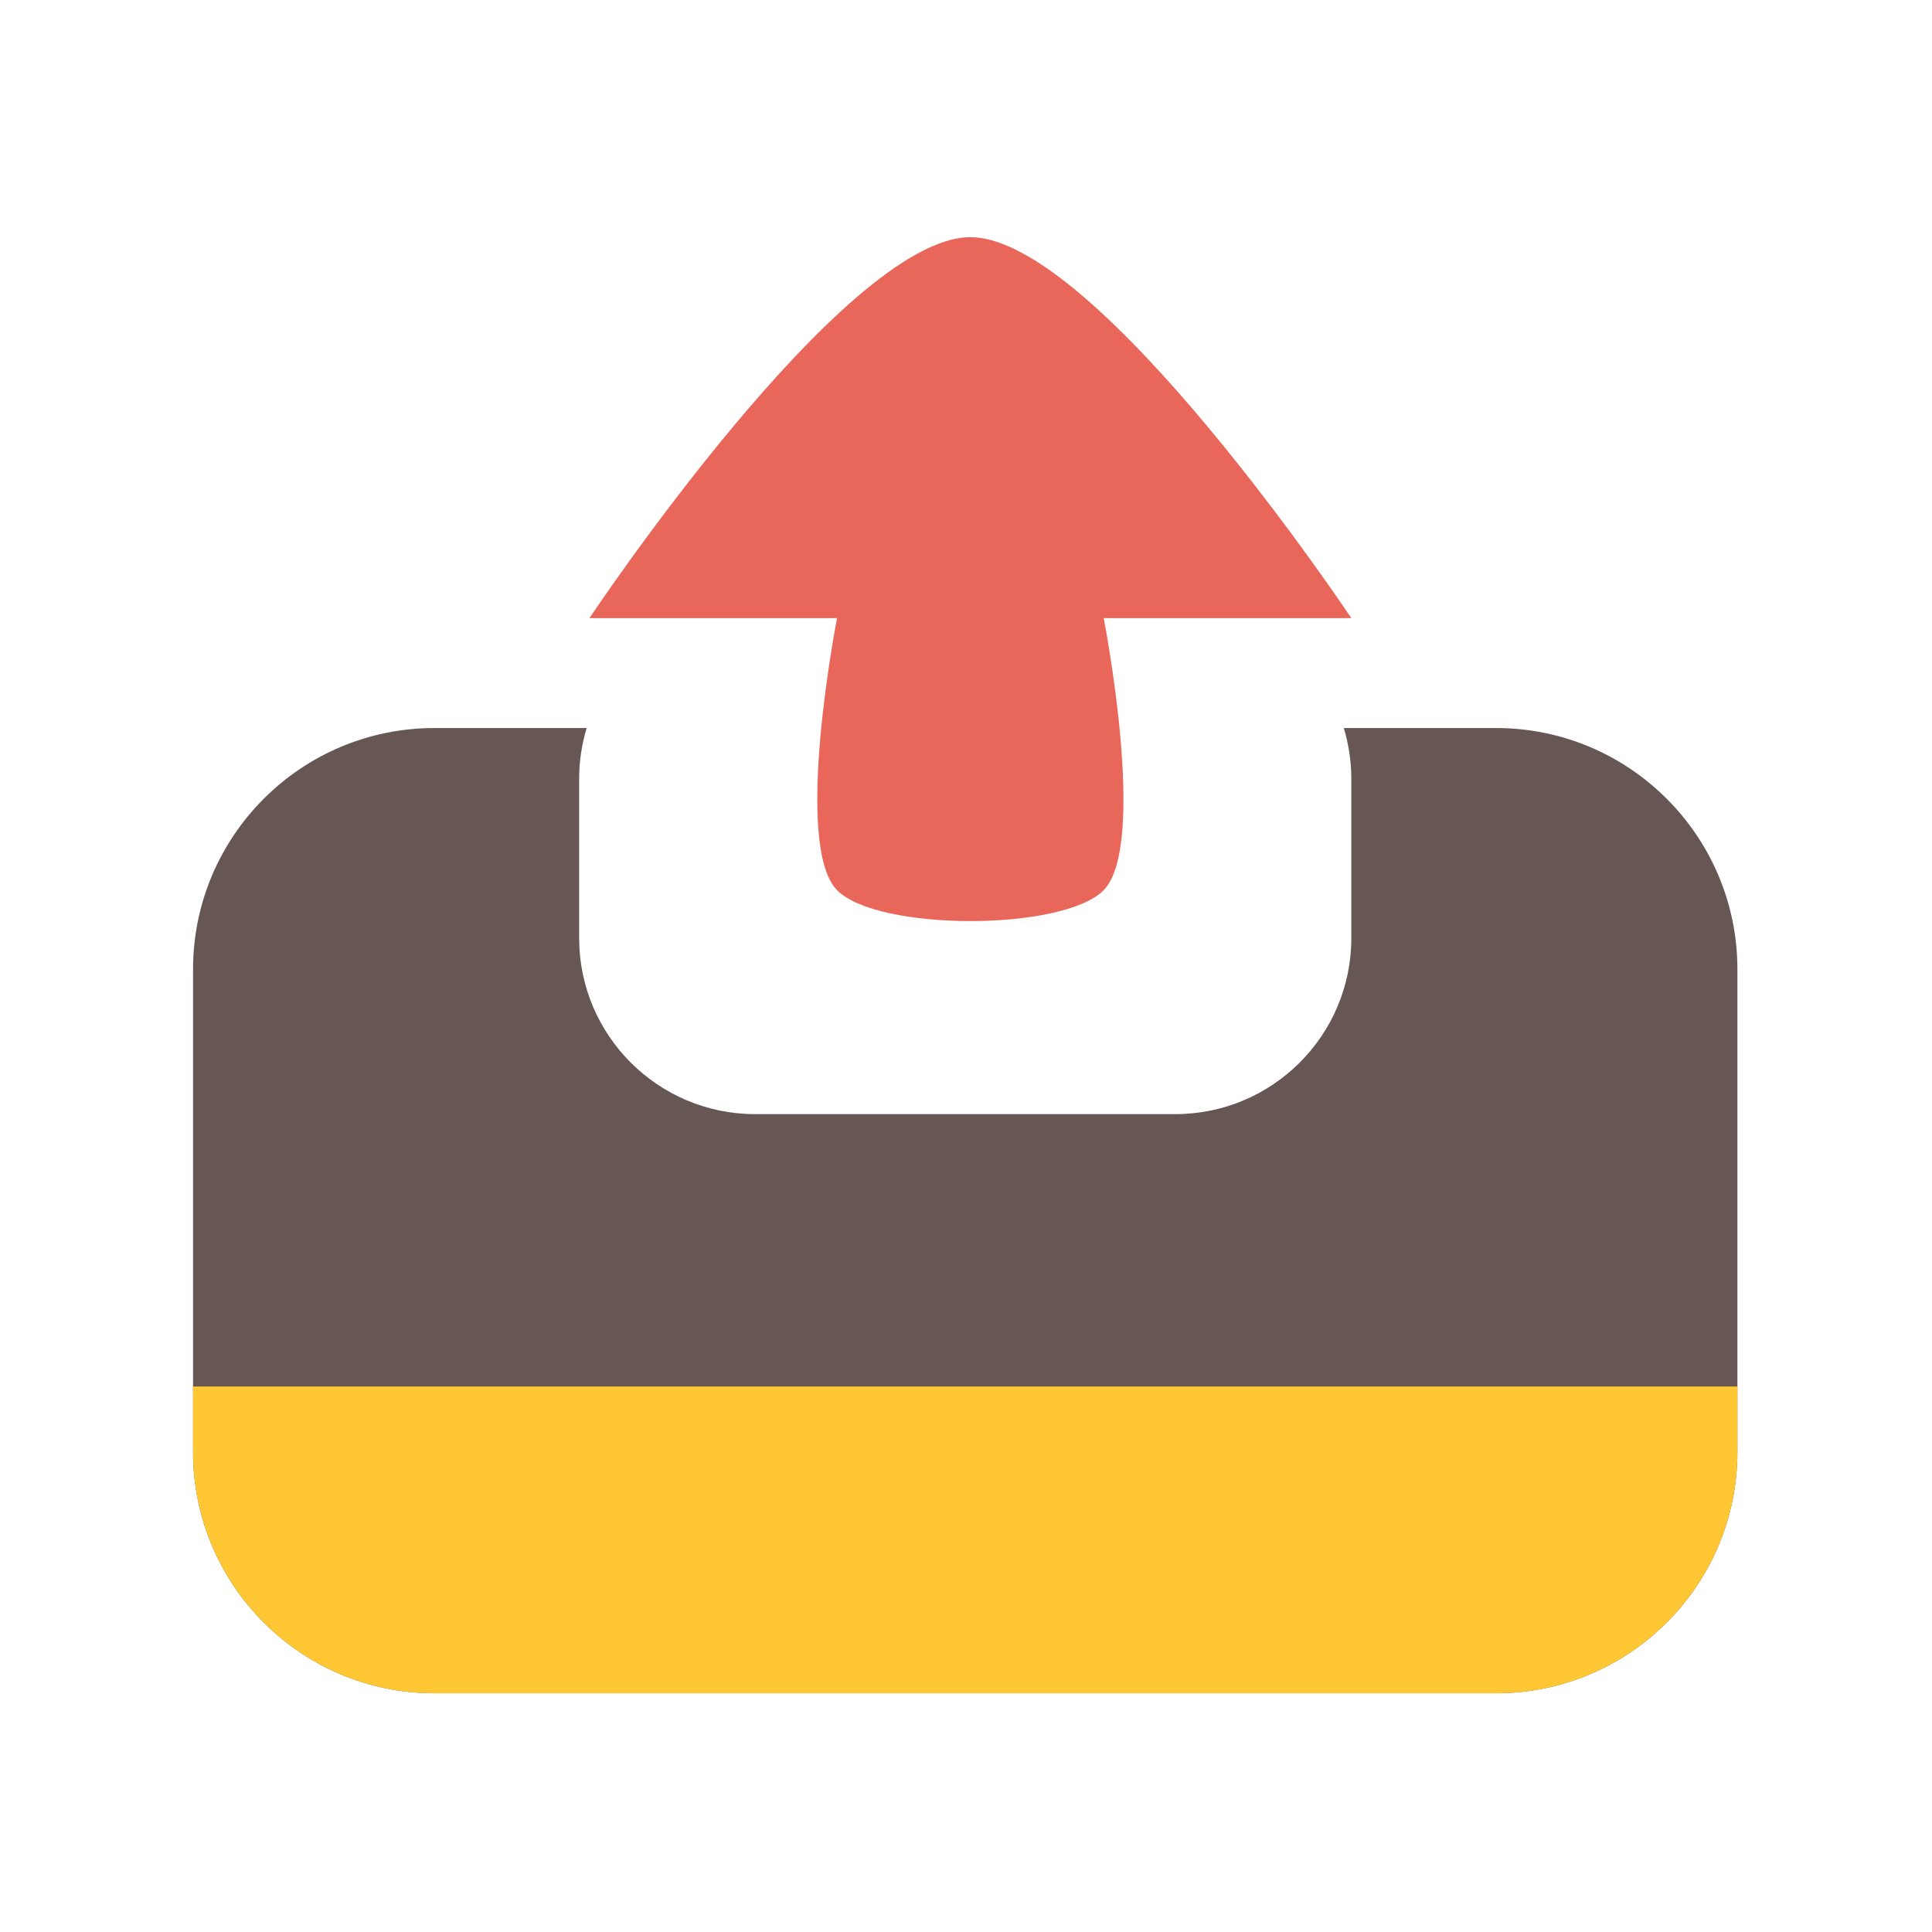 <?xml version="1.0" encoding="UTF-8" standalone="no"?><!DOCTYPE svg PUBLIC "-//W3C//DTD SVG 1.1//EN" "http://www.w3.org/Graphics/SVG/1.1/DTD/svg11.dtd"><svg width="100%" height="100%" viewBox="0 0 417 417" version="1.1" xmlns="http://www.w3.org/2000/svg" xmlns:xlink="http://www.w3.org/1999/xlink" xml:space="preserve" xmlns:serif="http://www.serif.com/" style="fill-rule:evenodd;clip-rule:evenodd;stroke-linejoin:round;stroke-miterlimit:2;"><path d="M180.666,133.418l-53.445,-0c0,-0 54.815,-82.223 82.223,-82.223c27.408,-0 82.223,82.223 82.223,82.223l-53.445,-0c-0,-0 9.593,48.924 -0,58.709c-8.729,8.904 -48.827,8.904 -57.556,0c-9.593,-9.785 0,-58.709 0,-58.709Z" style="fill:#e9675a;"/><path d="M290.041,157.138c1.057,3.489 1.626,7.189 1.626,11.02l-0,34.32c-0,20.969 -17.025,37.994 -37.994,37.994l-90.68,-0c-20.969,-0 -37.993,-17.025 -37.993,-37.994l0,-34.32c0,-3.831 0.568,-7.531 1.626,-11.02l-32.876,0c-28.746,0 -52.083,23.338 -52.083,52.084l-0,104.166c-0,28.746 23.337,52.084 52.083,52.084l229.167,-0c28.745,-0 52.083,-23.338 52.083,-52.084l0,-104.166c0,-28.746 -23.338,-52.084 -52.083,-52.084l-32.876,0Z" style="fill:#665754;"/><clipPath id="_clip1"><path d="M290.041,157.138c1.057,3.489 1.626,7.189 1.626,11.02l-0,34.32c-0,20.969 -17.025,37.994 -37.994,37.994l-90.68,-0c-20.969,-0 -37.993,-17.025 -37.993,-37.994l0,-34.32c0,-3.831 0.568,-7.531 1.626,-11.02l-32.876,0c-28.746,0 -52.083,23.338 -52.083,52.084l-0,104.166c-0,28.746 23.337,52.084 52.083,52.084l229.167,-0c28.745,-0 52.083,-23.338 52.083,-52.084l0,-104.166c0,-28.746 -23.338,-52.084 -52.083,-52.084l-32.876,0Z"/></clipPath><g clip-path="url(#_clip1)"><rect x="41.667" y="299.258" width="333.333" height="66.214" style="fill:#ffc733;"/></g></svg>